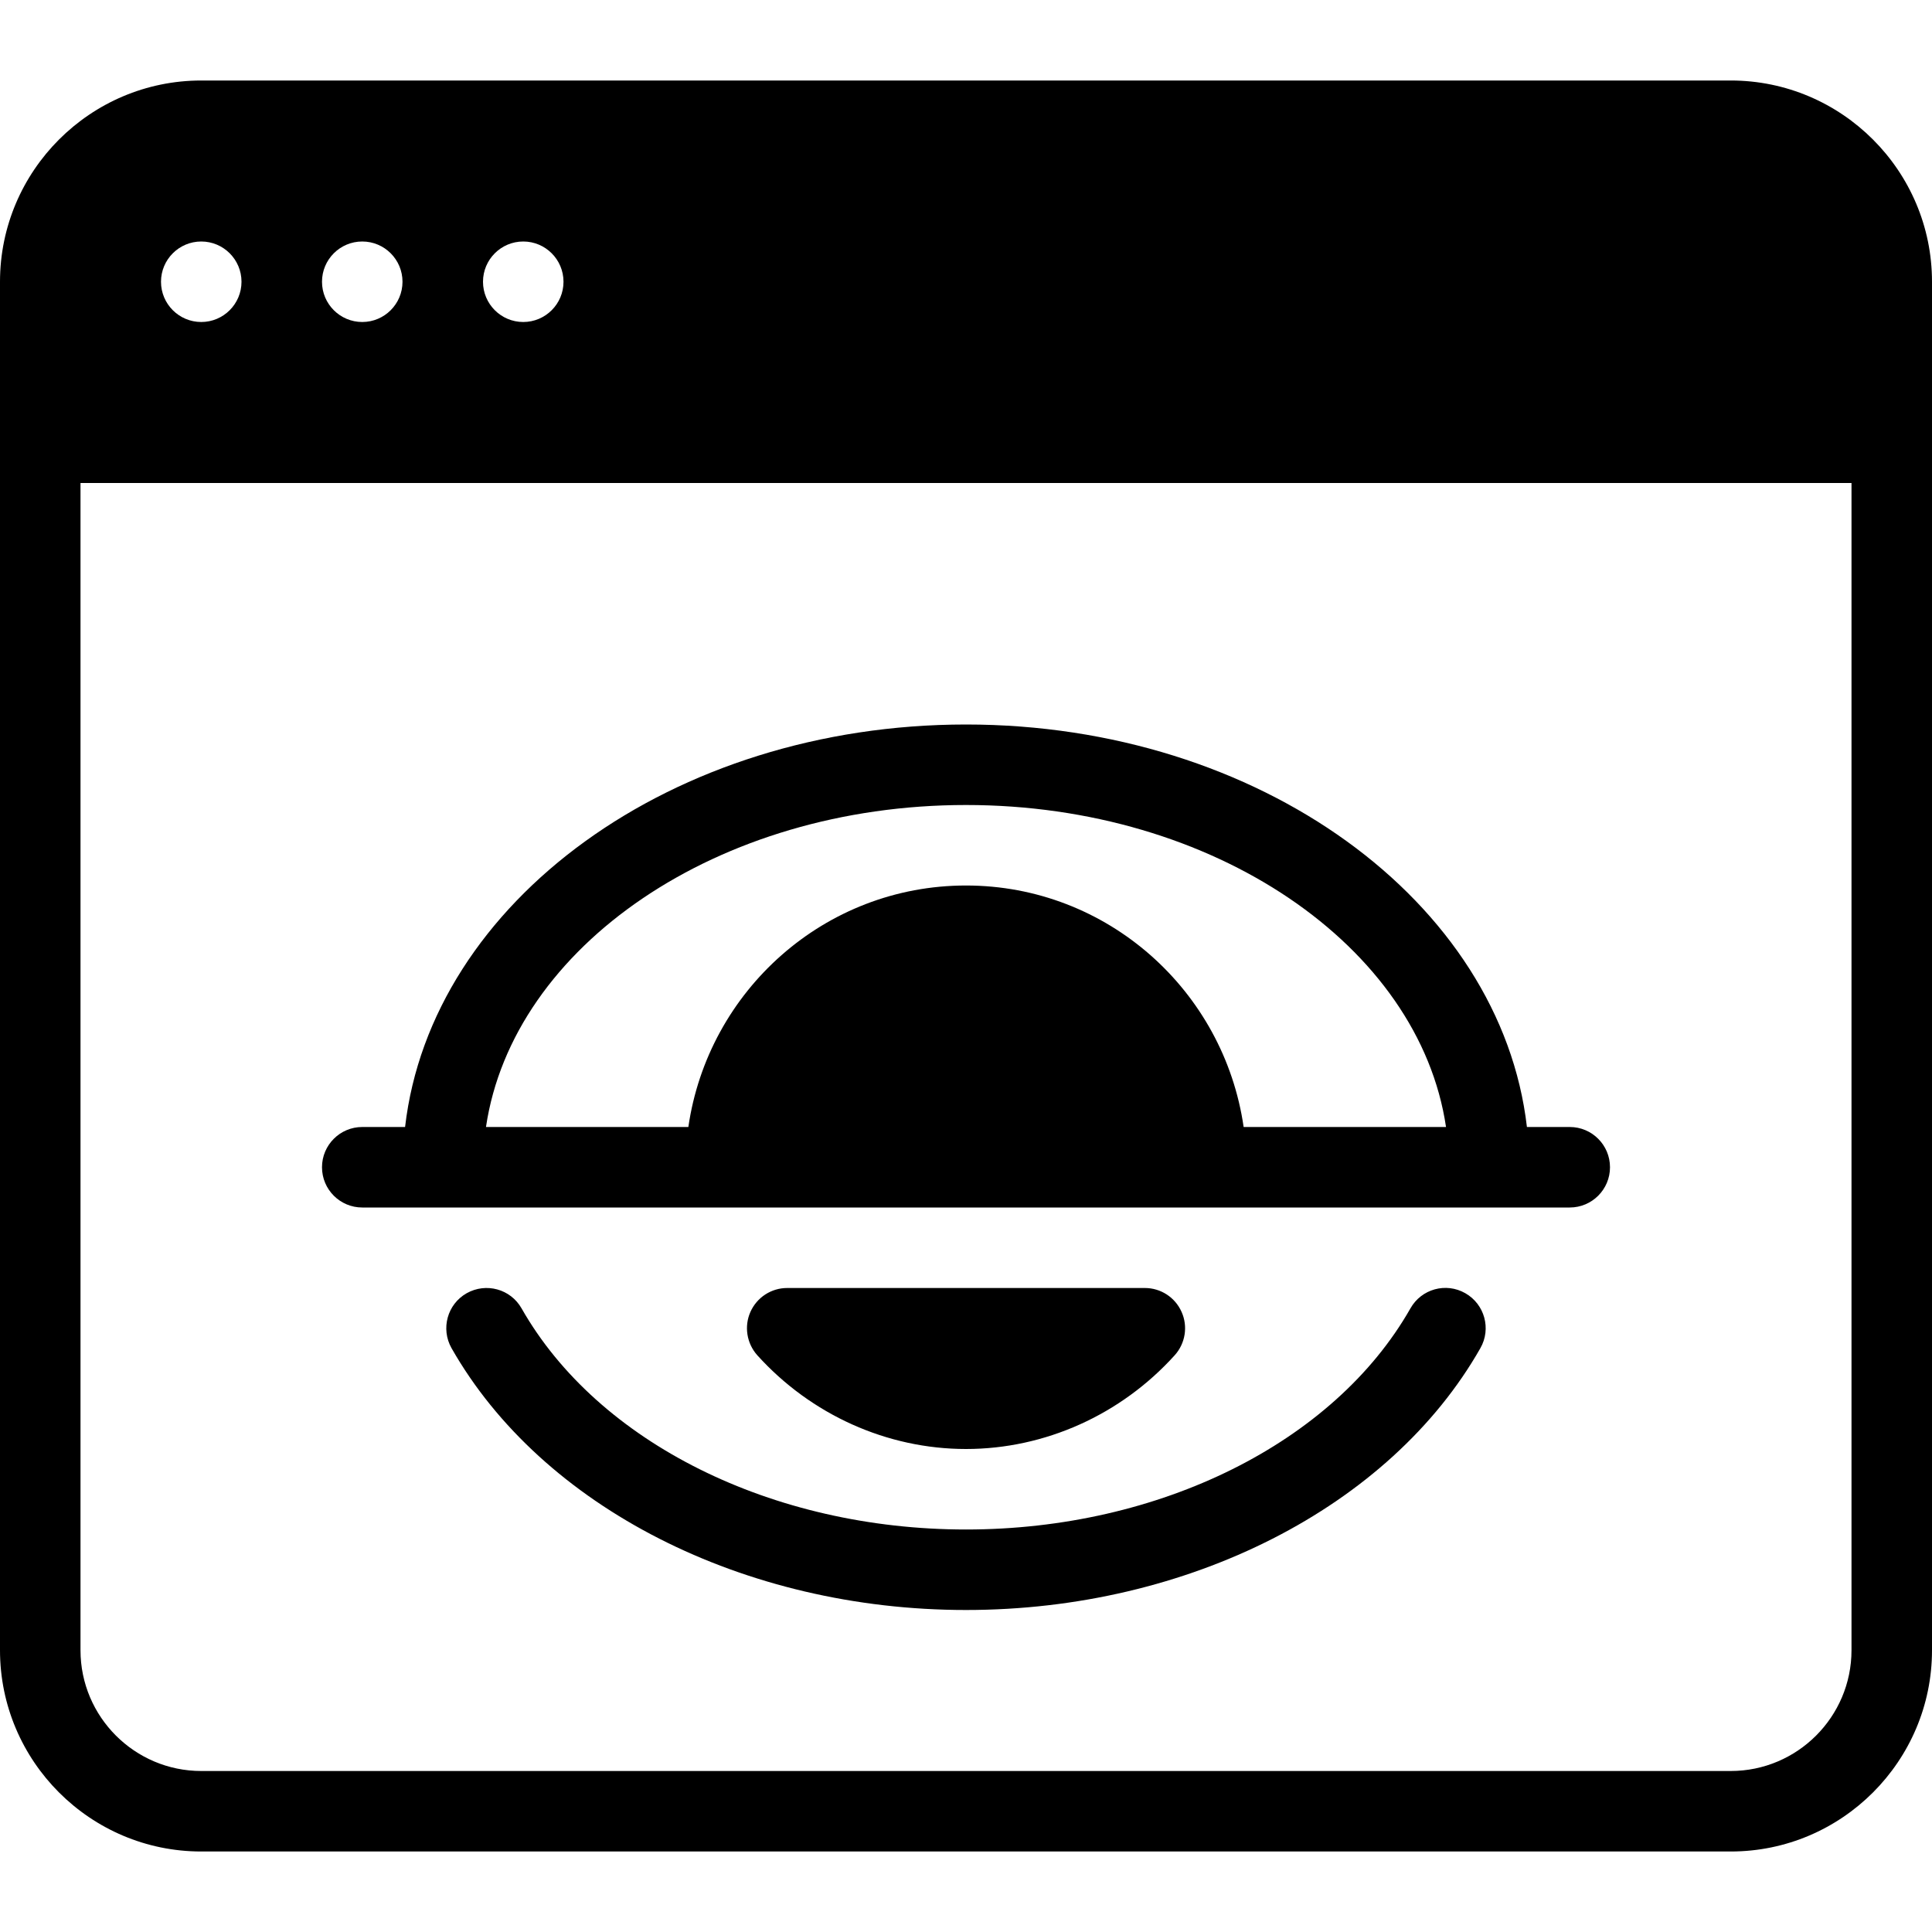 <?xml version="1.0" encoding="iso-8859-1"?>
<!-- Generator: Adobe Illustrator 19.2.1, SVG Export Plug-In . SVG Version: 6.00 Build 0)  -->
<svg version="1.1" id="Layer_1" xmlns="http://www.w3.org/2000/svg" xmlns:xlink="http://www.w3.org/1999/xlink" x="0px" y="0px"
	 viewBox="0 0 24 24" style="enable-background:new 0 0 24 24;" xml:space="preserve">
<g>
	<g>
		<path d="M21.5,1h-19C1.122,1,0,2.122,0,3.5v17C0,21.878,1.122,23,2.5,23h19c1.378,0,2.5-1.122,2.5-2.5v-17
			C24,2.122,22.878,1,21.5,1z M6.5,3C6.776,3,7,3.224,7,3.5S6.776,4,6.5,4S6,3.776,6,3.5S6.224,3,6.5,3z M4.5,3
			C4.776,3,5,3.224,5,3.5S4.776,4,4.5,4S4,3.776,4,3.5S4.224,3,4.5,3z M2.5,3C2.776,3,3,3.224,3,3.5S2.776,4,2.5,4S2,3.776,2,3.5
			S2.224,3,2.5,3z M23,20.5c0,0.827-0.673,1.5-1.5,1.5h-19C1.673,22,1,21.327,1,20.5V6h22V20.5z M14.593,16.835
			c0.132-0.147,0.166-0.358,0.085-0.538C14.598,16.116,14.419,16,14.222,16H9.779c-0.198,0-0.376,0.116-0.457,0.297
			c-0.08,0.18-0.046,0.391,0.085,0.538C10.075,17.575,11.02,18,12,18S13.925,17.575,14.593,16.835z M18.203,16.065
			c-0.241-0.138-0.546-0.053-0.682,0.188C16.572,17.922,14.405,19,12,19c-2.405,0-4.572-1.078-5.521-2.747
			c-0.136-0.24-0.44-0.324-0.682-0.188c-0.24,0.136-0.324,0.441-0.188,0.682C6.733,18.723,9.241,20,12,20
			c2.759,0,5.267-1.277,6.39-3.253C18.527,16.507,18.443,16.202,18.203,16.065z M4.5,15h15c0.276,0,0.5-0.224,0.5-0.5
			S19.776,14,19.5,14h-0.532C18.645,11.201,15.645,9,12,9s-6.645,2.201-6.968,5H4.5C4.224,14,4,14.224,4,14.5S4.224,15,4.5,15z
			 M12,10c3.083,0,5.63,1.753,5.963,4h-2.514c-0.245-1.692-1.691-3-3.449-3s-3.204,1.308-3.449,3H6.037C6.37,11.753,8.917,10,12,10z
			"/>
	</g>
</g>
</svg>
